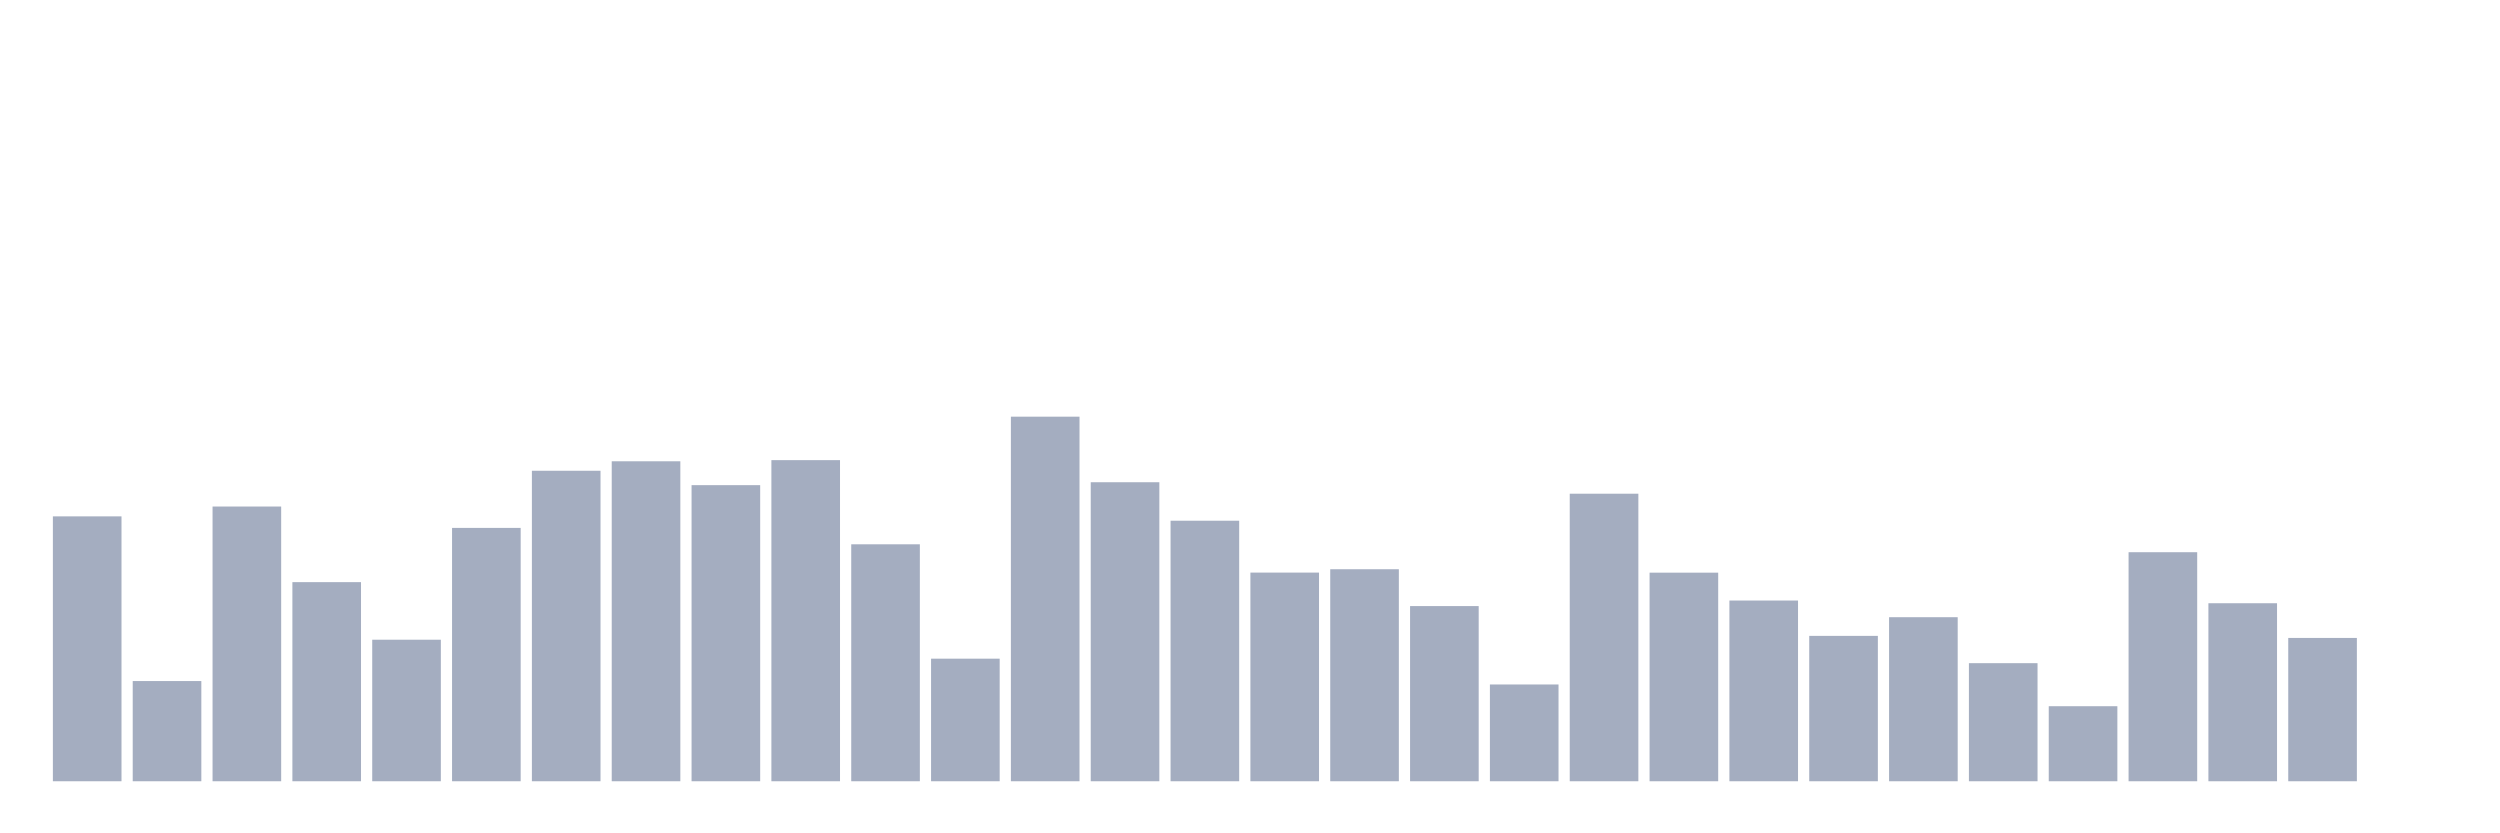 <svg xmlns="http://www.w3.org/2000/svg" viewBox="0 0 480 160"><g transform="translate(10,10)"><rect class="bar" x="0.153" width="13.175" y="89.142" height="50.858" fill="rgb(164,173,192)"></rect><rect class="bar" x="15.482" width="13.175" y="120.762" height="19.238" fill="rgb(164,173,192)"></rect><rect class="bar" x="30.81" width="13.175" y="87.254" height="52.746" fill="rgb(164,173,192)"></rect><rect class="bar" x="46.138" width="13.175" y="101.771" height="38.229" fill="rgb(164,173,192)"></rect><rect class="bar" x="61.466" width="13.175" y="112.826" height="27.174" fill="rgb(164,173,192)"></rect><rect class="bar" x="76.794" width="13.175" y="91.358" height="48.642" fill="rgb(164,173,192)"></rect><rect class="bar" x="92.123" width="13.175" y="80.385" height="59.615" fill="rgb(164,173,192)"></rect><rect class="bar" x="107.451" width="13.175" y="78.565" height="61.435" fill="rgb(164,173,192)"></rect><rect class="bar" x="122.779" width="13.175" y="83.149" height="56.851" fill="rgb(164,173,192)"></rect><rect class="bar" x="138.107" width="13.175" y="78.346" height="61.654" fill="rgb(164,173,192)"></rect><rect class="bar" x="153.436" width="13.175" y="94.505" height="45.495" fill="rgb(164,173,192)"></rect><rect class="bar" x="168.764" width="13.175" y="116.466" height="23.534" fill="rgb(164,173,192)"></rect><rect class="bar" x="184.092" width="13.175" y="70" height="70" fill="rgb(164,173,192)"></rect><rect class="bar" x="199.42" width="13.175" y="82.588" height="57.412" fill="rgb(164,173,192)"></rect><rect class="bar" x="214.748" width="13.175" y="89.977" height="50.023" fill="rgb(164,173,192)"></rect><rect class="bar" x="230.077" width="13.175" y="99.937" height="40.063" fill="rgb(164,173,192)"></rect><rect class="bar" x="245.405" width="13.175" y="99.294" height="40.706" fill="rgb(164,173,192)"></rect><rect class="bar" x="260.733" width="13.175" y="106.368" height="33.632" fill="rgb(164,173,192)"></rect><rect class="bar" x="276.061" width="13.175" y="121.419" height="18.581" fill="rgb(164,173,192)"></rect><rect class="bar" x="291.39" width="13.175" y="84.791" height="55.209" fill="rgb(164,173,192)"></rect><rect class="bar" x="306.718" width="13.175" y="99.951" height="40.049" fill="rgb(164,173,192)"></rect><rect class="bar" x="322.046" width="13.175" y="105.301" height="34.699" fill="rgb(164,173,192)"></rect><rect class="bar" x="337.374" width="13.175" y="112.088" height="27.912" fill="rgb(164,173,192)"></rect><rect class="bar" x="352.702" width="13.175" y="108.503" height="31.497" fill="rgb(164,173,192)"></rect><rect class="bar" x="368.031" width="13.175" y="117.328" height="22.672" fill="rgb(164,173,192)"></rect><rect class="bar" x="383.359" width="13.175" y="125.592" height="14.408" fill="rgb(164,173,192)"></rect><rect class="bar" x="398.687" width="13.175" y="96.024" height="43.976" fill="rgb(164,173,192)"></rect><rect class="bar" x="414.015" width="13.175" y="105.821" height="34.179" fill="rgb(164,173,192)"></rect><rect class="bar" x="429.344" width="13.175" y="112.484" height="27.516" fill="rgb(164,173,192)"></rect><rect class="bar" x="444.672" width="13.175" y="140" height="0" fill="rgb(164,173,192)"></rect></g></svg>
